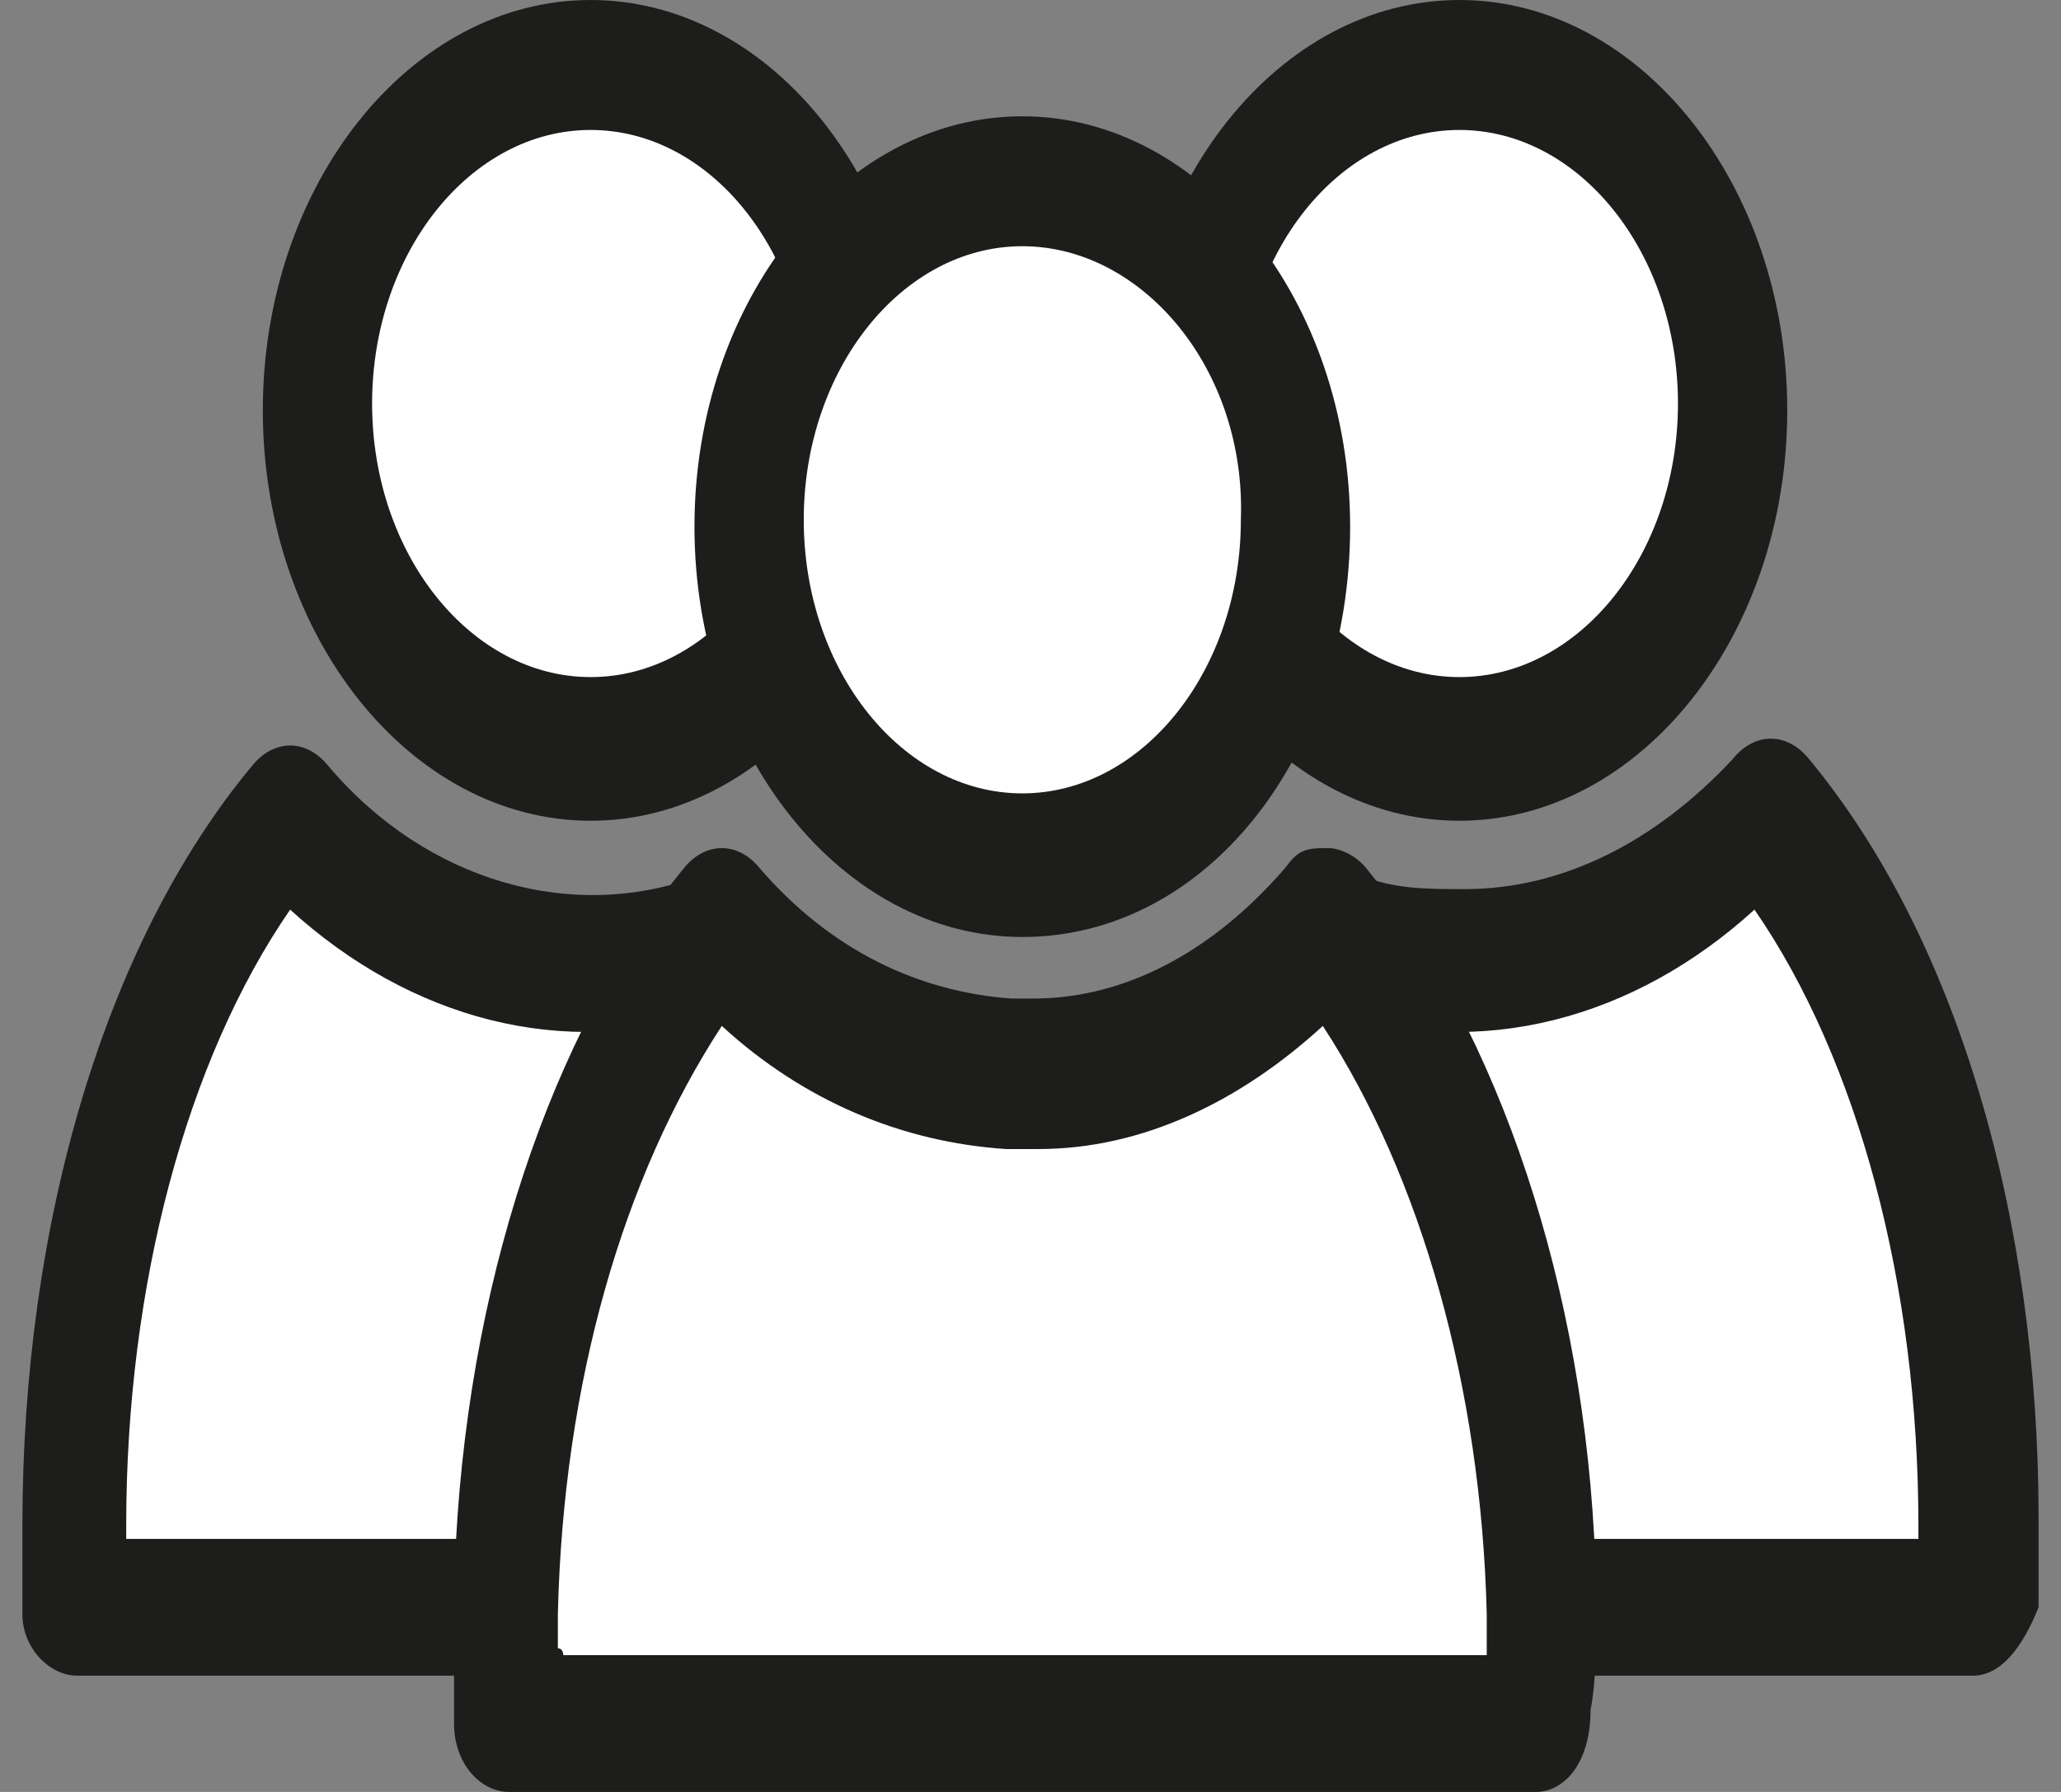 <svg width="46" height="40" viewBox="0 0 46 40" fill="none" xmlns="http://www.w3.org/2000/svg">
<rect x="0" y="0" width="46" height="40" fill="#808080" stroke="none"/>
<path d="M32.573 16.641C35.941 16.641 38.671 13.223 38.671 9.008C38.671 4.792 35.941 1.374 32.573 1.374C29.206 1.374 26.476 4.792 26.476 9.008C26.476 13.223 29.206 16.641 32.573 16.641Z" fill="white"/>
<path d="M32.573 18.321C28.549 18.321 25.256 14.198 25.256 9.16C25.256 4.122 28.549 0 32.573 0C36.598 0 39.89 4.122 39.89 9.16C39.89 14.198 36.598 18.321 32.573 18.321ZM32.573 2.901C29.89 2.901 27.695 5.649 27.695 9.008C27.695 12.366 29.89 15.114 32.573 15.114C35.256 15.114 37.451 12.366 37.451 9.008C37.451 5.649 35.256 2.901 32.573 2.901Z" fill="#1D1D1B"/>
<path d="M44.037 34.046C44.037 34.657 44.037 35.267 44.037 35.878H21.11C21.11 35.267 21.11 34.657 21.11 34.046C21.11 30.382 21.72 27.023 22.695 24.122C22.817 24.122 22.939 24.122 22.939 24.122C22.939 24.122 23.061 24.122 23.183 24.122C25.622 23.97 27.817 22.901 29.524 20.916C29.646 20.916 29.768 21.069 29.768 21.069C30.622 21.374 31.598 21.527 32.451 21.527C35.012 21.527 37.451 20.305 39.159 18.168C42.207 21.679 44.037 27.481 44.037 34.046Z" fill="white"/>
<path d="M44.037 37.405H21.11C20.5 37.405 19.89 36.794 19.89 36.031C19.89 35.42 19.768 34.657 19.768 34.046C19.768 30.382 20.378 26.718 21.476 23.512C21.72 22.901 22.207 22.443 22.817 22.596H23.061H23.183C25.256 22.596 27.207 21.527 28.793 19.695C29.159 19.237 29.646 19.237 30.134 19.389L30.378 19.542C31.11 19.847 31.841 19.847 32.695 19.847C34.89 19.847 36.963 18.779 38.671 16.947C39.159 16.336 39.89 16.336 40.378 16.947C43.671 20.916 45.5 27.176 45.5 33.893C45.5 34.504 45.5 35.115 45.5 35.878C45.134 36.794 44.646 37.405 44.037 37.405ZM22.207 34.351H42.817C42.817 34.199 42.817 34.046 42.817 34.046C42.817 28.702 41.476 23.664 39.159 20.305C36.476 22.748 33.061 23.664 29.768 22.596C27.939 24.427 25.744 25.496 23.427 25.649C22.695 28.244 22.207 31.145 22.207 34.046C22.207 34.199 22.207 34.199 22.207 34.351Z" fill="#1D1D1B"/>
<path d="M13.183 16.641C16.55 16.641 19.28 13.223 19.28 9.008C19.28 4.792 16.55 1.374 13.183 1.374C9.815 1.374 7.085 4.792 7.085 9.008C7.085 13.223 9.815 16.641 13.183 16.641Z" fill="white"/>
<path d="M13.183 18.321C9.159 18.321 5.866 14.198 5.866 9.16C5.866 4.122 9.159 0 13.183 0C17.207 0 20.5 4.122 20.5 9.16C20.5 14.198 17.207 18.321 13.183 18.321ZM13.183 2.901C10.5 2.901 8.305 5.649 8.305 9.008C8.305 12.366 10.5 15.114 13.183 15.114C15.866 15.114 18.061 12.366 18.061 9.008C18.061 5.649 15.866 2.901 13.183 2.901Z" fill="#1D1D1B"/>
<path d="M24.646 34.046C24.646 34.657 24.646 35.267 24.646 35.878H1.72C1.72 35.267 1.72 34.657 1.72 34.046C1.72 27.481 3.549 21.679 6.476 18.168C8.305 20.305 10.622 21.527 13.183 21.527C14.159 21.527 15.012 21.374 15.866 21.069C15.988 21.069 15.988 21.069 16.11 20.916C17.817 22.901 20.012 24.122 22.451 24.122C22.573 24.122 22.695 24.122 22.695 24.122C22.695 24.122 22.817 24.122 22.939 24.122C24.159 27.023 24.646 30.382 24.646 34.046Z" fill="white"/>
<path d="M24.646 37.405H1.72C1.11 37.405 0.5 36.794 0.5 36.031C0.5 35.42 0.5 34.657 0.5 34.046C0.5 27.328 2.329 21.069 5.622 17.099C6.11 16.489 6.841 16.489 7.329 17.099C9.524 19.695 12.817 20.611 15.622 19.542H15.744C16.11 19.389 16.72 19.389 17.085 19.847C18.671 21.679 20.622 22.595 22.695 22.748H22.817H23.061C23.549 22.748 24.159 23.053 24.28 23.664C25.378 26.87 25.988 30.534 25.988 34.199C25.988 34.809 25.988 35.572 25.988 36.183C25.866 36.794 25.256 37.405 24.646 37.405ZM2.817 34.351H23.427C23.427 34.199 23.427 34.046 23.427 34.046C23.427 31.145 23.061 28.244 22.207 25.649C19.89 25.496 17.695 24.427 15.866 22.595C12.573 23.664 9.159 22.748 6.476 20.305C4.159 23.664 2.817 28.702 2.817 34.046C2.817 34.199 2.817 34.199 2.817 34.351Z" fill="#1D1D1B"/>
<path d="M22.817 19.237C26.185 19.237 28.915 15.819 28.915 11.603C28.915 7.387 26.185 3.97 22.817 3.97C19.45 3.97 16.72 7.387 16.72 11.603C16.72 15.819 19.45 19.237 22.817 19.237Z" fill="white"/>
<path d="M22.817 20.916C18.793 20.916 15.5 16.794 15.5 11.756C15.5 6.718 18.793 2.596 22.817 2.596C26.841 2.596 30.134 6.718 30.134 11.756C30.134 16.794 26.963 20.916 22.817 20.916ZM22.817 5.496C20.134 5.496 17.939 8.244 17.939 11.603C17.939 14.962 20.134 17.71 22.817 17.71C25.5 17.71 27.695 14.962 27.695 11.603C27.817 8.244 25.5 5.496 22.817 5.496Z" fill="#1D1D1B"/>
<path d="M34.403 36.641C34.403 37.252 34.403 37.863 34.281 38.473H11.354C11.354 37.863 11.354 37.252 11.354 36.641C11.354 36.336 11.354 36.183 11.354 35.878C11.476 29.771 13.305 24.427 15.988 20.916L16.11 20.763C16.11 20.763 16.232 20.763 16.232 20.916C17.939 22.901 20.134 24.122 22.573 24.122C22.695 24.122 22.817 24.122 22.817 24.122C22.817 24.122 22.939 24.122 23.061 24.122C25.5 23.97 27.695 22.901 29.402 20.916C29.402 20.916 29.524 20.916 29.524 20.763L29.646 20.916C32.329 24.427 34.037 29.771 34.281 35.878C34.403 36.183 34.403 36.336 34.403 36.641Z" fill="white"/>
<path d="M34.281 40H11.354C10.744 40 10.134 39.389 10.134 38.473C10.134 37.863 10.134 37.099 10.134 36.489C10.134 36.183 10.134 35.878 10.134 35.572C10.256 29.313 12.085 23.512 15.012 19.695C15.012 19.695 15.134 19.542 15.256 19.389C15.744 18.779 16.476 18.779 16.963 19.389C18.549 21.221 20.5 22.137 22.573 22.29H22.695H22.939H23.061C25.134 22.29 27.085 21.221 28.671 19.389L28.793 19.237C29.037 18.931 29.28 18.931 29.646 18.931C29.89 18.931 30.256 19.084 30.5 19.389C30.622 19.542 30.744 19.695 30.744 19.695C33.671 23.512 35.5 29.313 35.622 35.42C35.622 35.725 35.622 35.878 35.622 36.183C35.622 36.794 35.622 37.557 35.5 38.168C35.5 39.389 34.89 40 34.281 40ZM12.573 36.947H33.183C33.183 36.794 33.183 36.641 33.183 36.641C33.183 36.336 33.183 36.183 33.183 36.031C33.061 30.992 31.72 26.26 29.524 22.901C27.695 24.58 25.5 25.649 23.183 25.649C22.939 25.649 22.695 25.649 22.451 25.649C20.134 25.496 17.939 24.58 16.11 22.901C13.915 26.26 12.573 30.84 12.451 36.031C12.451 36.336 12.451 36.489 12.451 36.794C12.573 36.794 12.573 36.947 12.573 36.947Z" fill="#1D1D1B"/>
</svg>
